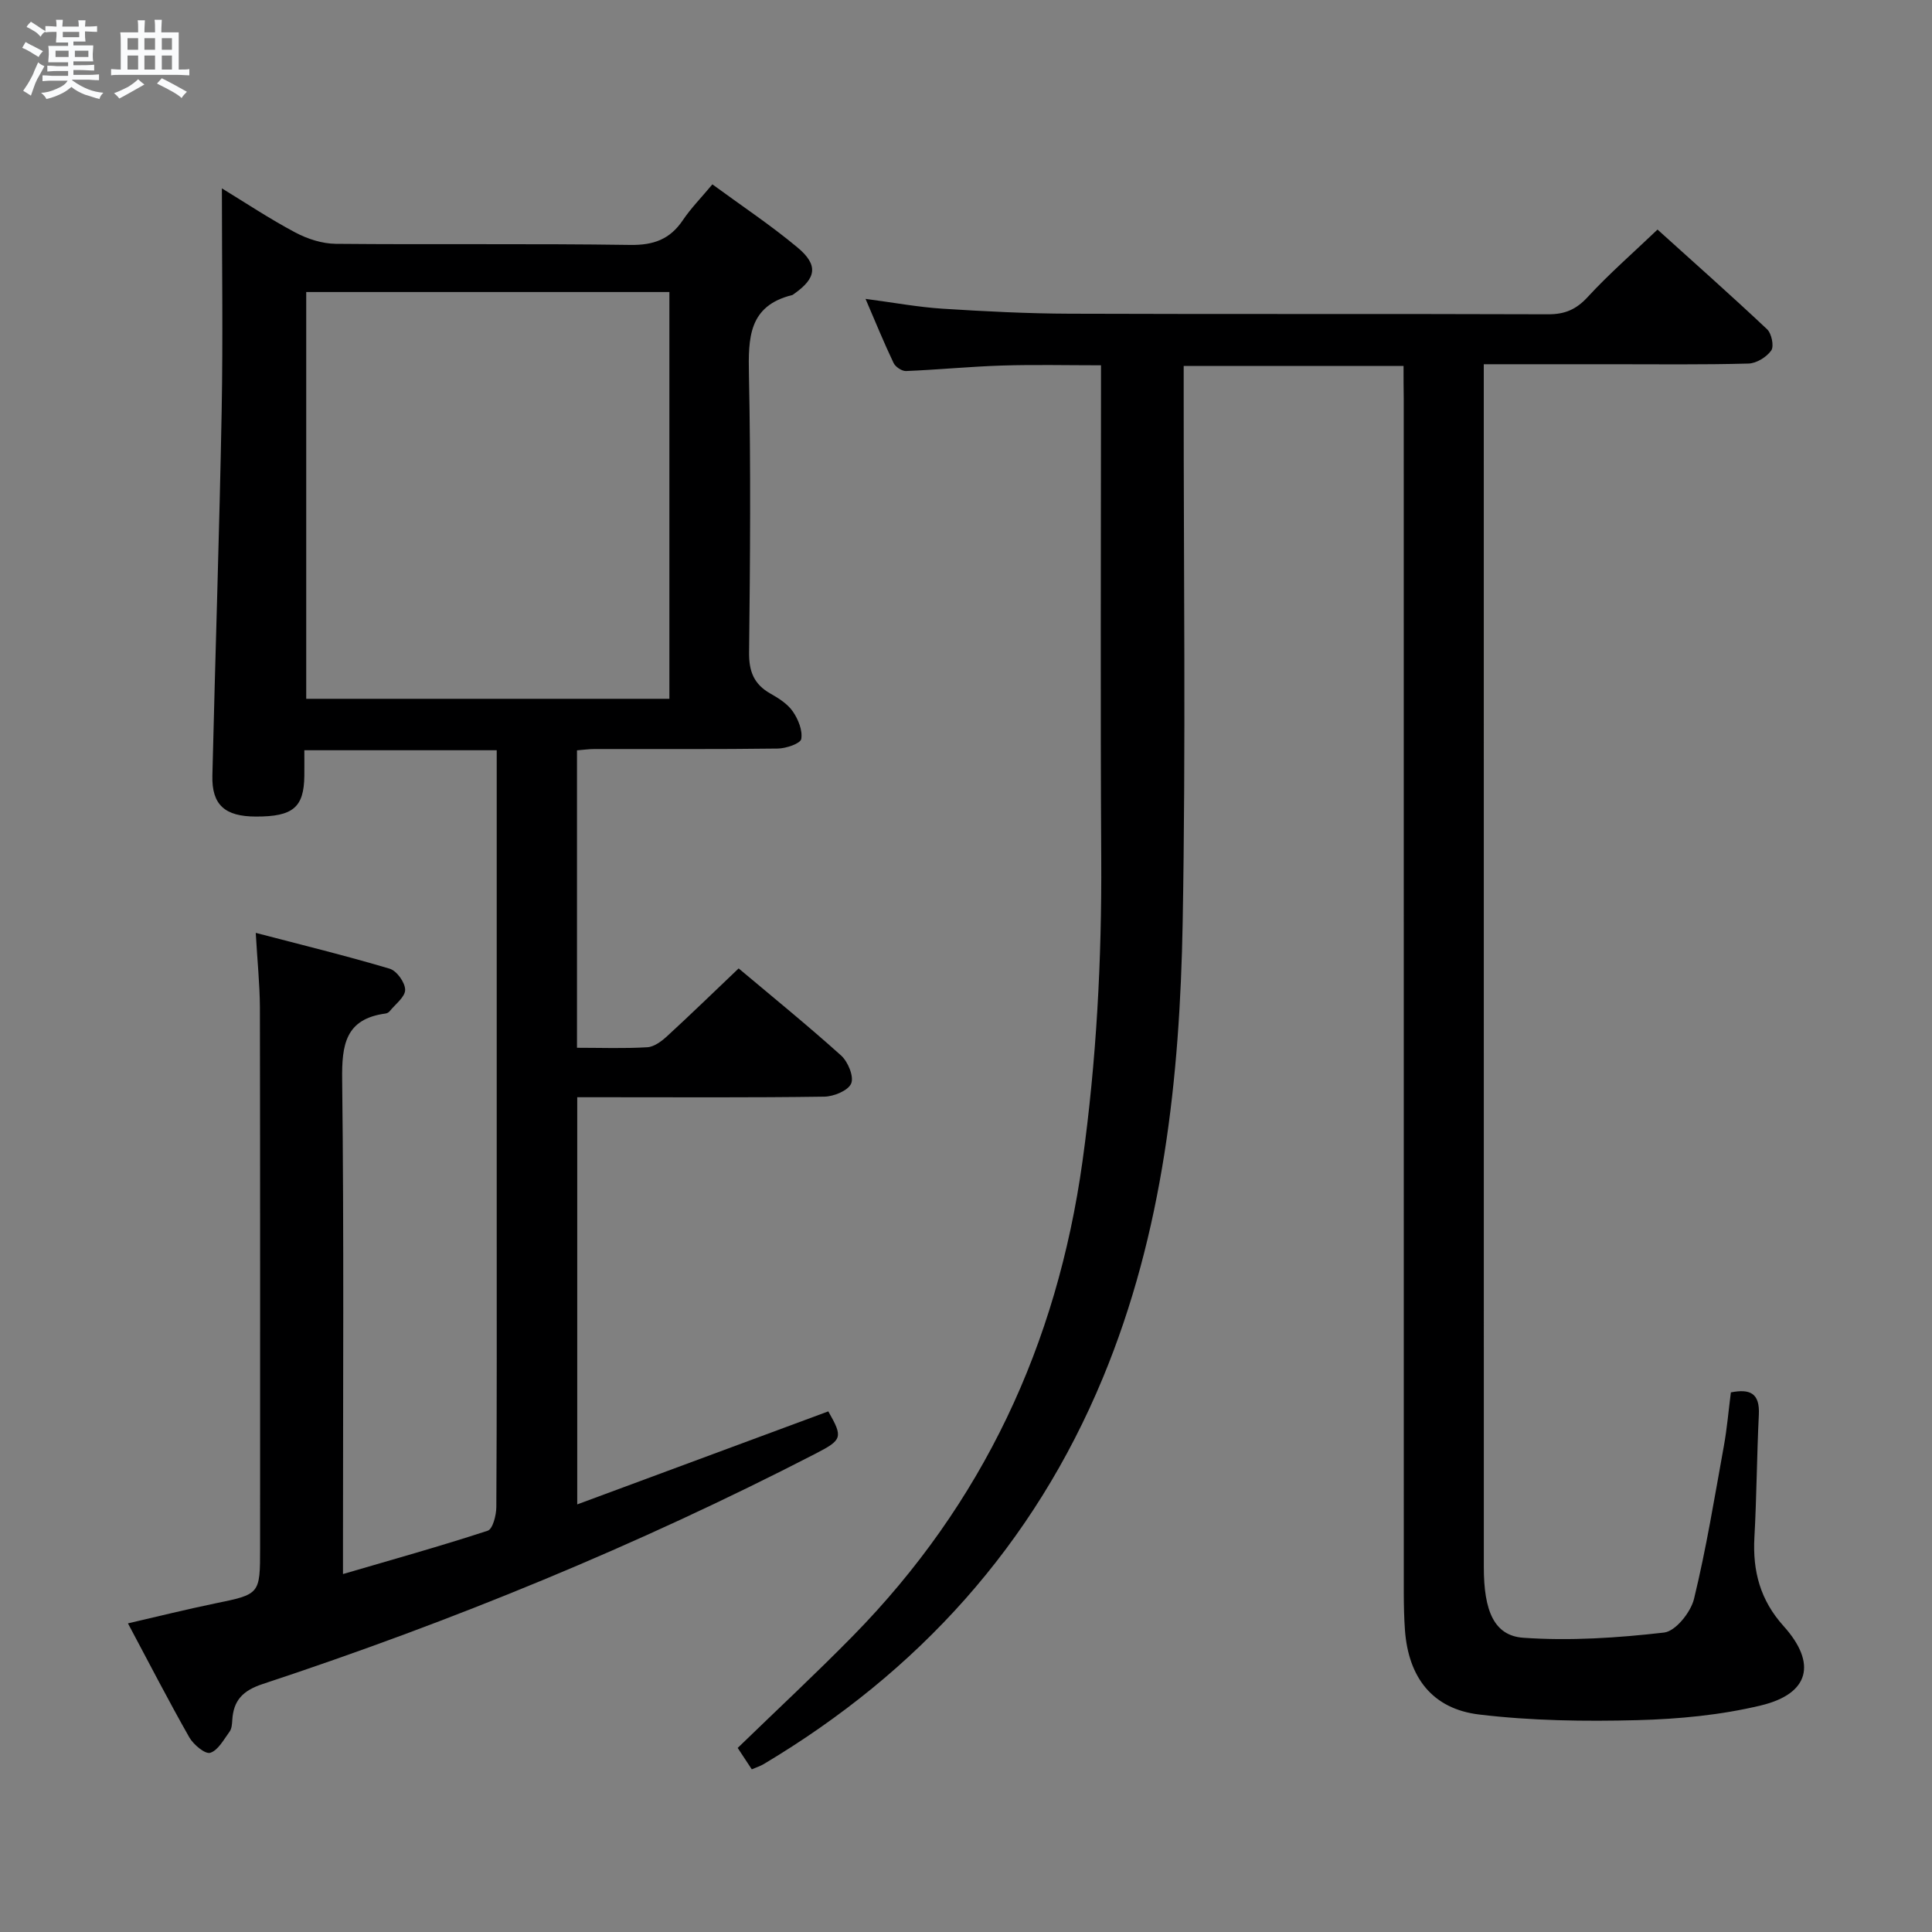 <svg enable-background="new 0 0 400 400" viewBox="0 0 400 400" xmlns="http://www.w3.org/2000/svg"><rect x="0" y="0" width="400" height="400" fill="#808080" stroke="none"/><path d="m6.8 9.5c.6.3 1.3.7 2.1 1.1-.4.4-.7.8-.9 1.2-.7-.4-1.3-.8-1.8-1.1s-1.1-.6-1.6-.8c.2-.4.5-.8.7-1.2.4.2.8.5 1.5.8zm.9 6.9c-.3.6-.5 1.1-.7 1.7s-.4 1.1-.6 1.7c-.6-.4-1.1-.7-1.6-1 .7-1 1.2-1.8 1.5-2.4.3-.5.6-1.1.8-1.7.3-.6.5-1.2.8-1.8.3.3.8.6 1.3.8-.7 1.3-1.2 2.2-1.5 2.7zm.1-11c.4.3 1 .7 1.7 1.1-.5.2-.8.6-1.1 1.1-.5-.6-1-1-1.4-1.2s-.9-.6-1.5-.8c.2-.4.5-.7.9-1.1.5.3.9.6 1.4.9zm10.5 13.1c1 .4 2 .6 3.1.7-.4.4-.7.8-.8 1.3-.9-.2-1.9-.6-3-.9-1-.4-2-.9-2.8-1.6-.5.4-1.1.9-1.9 1.3s-1.9.9-3.3 1.2c-.1-.3-.5-.8-1.1-1.3 1 0 2.1-.3 3.2-.8 1.2-.5 1.9-1 2.3-1.7h-3.2c-.4 0-1 0-2 .1v-1.2c1 0 1.7.1 2 .1h3.3v-1h-2.3c-.2 0-.9 0-2 .1v-1.2c1.2 0 1.9.1 2 .1h2.3v-.8h-4.1c0-.7.1-1.2.1-1.6 0-.5 0-1.1-.1-1.8h4.1v-.7h-2.5c0-.6.1-1.1.1-1.6v-.6h-.5c-.4 0-1 0-1.8.1v-1.3c1.2 0 1.9.1 2.1.1h.2c0-.3 0-.8-.1-1.4h1.4c0 .6-.1 1-.1 1.4h3.4c0-.4 0-.8-.1-1.3h1.5c0 .4-.1.9-.1 1.3.7 0 1.5 0 2.5-.1v1.2c-1 0-1.8-.1-2.5-.1v.6c0 .3 0 .8.1 1.5h-2.5v.8h4.1c0 .7-.1 1.3-.1 1.8s0 1 .1 1.5h-4.1v.8h1.4c.8 0 1.8 0 2.9-.1v1.2c-1 0-1.9-.1-2.8-.1h-1.5v1h3.2c.3 0 1 0 2.1-.1v1.2c-1.1 0-1.8-.1-2.1-.1h-3.4l-.1.1c1.4 1 2.4 1.5 3.4 1.9zm-4.1-6.7v-1.3h-2.7v1.3zm2.2-4.1v-1.1h-3.4v1.1zm1.9 4.1v-1.3h-2.8v1.3z" fill="#fafbfc"/><path d="m37 6.7v2.3 5.4c1 0 1.8 0 2.2-.1v1.3c-.6 0-1.5-.1-2.5-.1h-11.9c-.7 0-1.3 0-1.8.1v-1.3c.5 0 1.1.1 2 .1v-5.2c0-1 0-1.8-.1-2.5h3.7c0-1.3 0-2.1-.1-2.5h1.5c0 .4-.1 1.3-.1 2.5h2.2c0-1.2 0-2.1-.1-2.6h1.5c0 .4-.1 1.3-.1 2.6zm-12.3 13.7c-.3-.4-.7-.8-1.1-1.1 1.1-.4 2.1-.9 2.9-1.3.8-.5 1.5-1 2.1-1.6.4.4.9.8 1.3 1.1-2.5 1.4-4.2 2.4-5.2 2.9zm3.9-10.1v-2.4h-2.2v2.4zm0 4.1v-2.9h-2.2v2.9zm3.5-4.1v-2.4h-2.2v2.4zm0 4.1v-2.9h-2.2v2.9zm.4 2.9 1-1.1c.6.3 1.4.7 2.5 1.3s2 1.1 2.7 1.5c-.4.4-.8.8-1.1 1.3-.8-.8-2.5-1.7-5.1-3zm3.1-7v-2.4h-2.1v2.4zm0 4.1v-2.9h-2.1v2.9z" fill="#fafbfc"/><g fill="#000001"><path d="m52.95 193.14c9.66 2.53 18.76 4.75 27.73 7.42 1.46.43 3.2 2.86 3.2 4.37.01 1.48-2.03 2.97-3.2 4.43-.19.24-.55.44-.86.48-8.33 1.12-9.07 6.48-8.98 13.73.38 31.99.17 63.98.17 95.97v6.35c10.39-3.04 20.24-5.79 29.96-8.97 1.05-.34 1.78-3.21 1.79-4.91.12-20.49.08-40.99.08-61.48 0-29.82 0-59.65 0-89.47 0-1.8 0-3.6 0-5.73-13.31 0-26.22 0-39.83 0 0 1.8.02 3.56 0 5.31-.08 6.53-2.35 8.44-10.03 8.42-6.43-.01-9.15-2.42-9.01-8.47.6-25.11 1.45-50.22 1.92-75.33.29-15.29.05-30.58.05-46.26 4.8 2.93 9.87 6.3 15.21 9.14 2.51 1.33 5.54 2.31 8.35 2.34 20.33.19 40.66-.07 60.98.23 4.84.07 8.23-1.16 10.9-5.13 1.66-2.46 3.77-4.61 6.11-7.41 6.03 4.42 12.09 8.45 17.64 13.08 4.35 3.63 3.88 6.35-.7 9.57-.14.1-.27.23-.42.27-9.05 2.23-9.1 8.9-8.95 16.48.39 19.15.25 38.32.03 57.48-.05 3.96 1 6.62 4.42 8.55 1.72.97 3.56 2.14 4.64 3.71 1.11 1.6 2.05 3.92 1.74 5.69-.16.94-3.12 1.95-4.83 1.98-12.66.17-25.32.08-37.99.1-1.13 0-2.25.16-3.61.27v61.58c5.02 0 9.81.18 14.58-.11 1.42-.09 2.97-1.27 4.11-2.32 4.89-4.49 9.65-9.12 14.78-14 6.85 5.76 14.19 11.72 21.21 18.03 1.42 1.28 2.69 4.35 2.09 5.79-.61 1.47-3.6 2.7-5.56 2.73-15.16.22-30.32.12-45.48.12-1.79 0-3.58 0-5.68 0v84.3c17.55-6.5 34.75-12.88 51.98-19.26 3.07 5.39 2.93 5.88-2.65 8.76-36.86 19-75.11 34.69-114.46 47.69-4.12 1.36-6.05 3.39-6.29 7.47-.05.81-.11 1.78-.56 2.39-1.2 1.63-2.37 3.87-4.01 4.38-1.05.32-3.46-1.69-4.32-3.19-4.27-7.51-8.22-15.19-12.71-23.61 6.28-1.45 12.1-2.9 17.96-4.11 9.38-1.93 9.4-1.86 9.4-11.5 0-37.32.03-74.64-.04-111.96-.03-4.77-.53-9.54-.86-15.39zm10.45-132.68v84.22h75.19c0-28.25 0-56.23 0-84.22-25.3 0-50.2 0-75.19 0z"/><path d="m290.59 75.76c-15.65 0-30.41 0-45.52 0v5.79c-.02 36.5.45 73.01-.21 109.49-.59 32.17-4.02 64.07-16.52 94.22-14.34 34.57-38.21 60.88-70.23 79.98-.69.41-1.48.66-2.46 1.08-1.06-1.61-2.03-3.08-2.92-4.43 8.14-7.89 16.17-15.36 23.85-23.18 26.88-27.4 42.26-60.3 47.54-98.29 2.89-20.84 4-41.69 3.88-62.69-.19-32-.05-64-.05-96 0-1.82 0-3.65 0-6.1-7 0-13.75-.16-20.48.05-6.64.21-13.26.87-19.9 1.14-.86.03-2.19-.87-2.57-1.68-1.98-4.15-3.72-8.42-5.8-13.26 5.79.76 10.83 1.7 15.9 2.03 8.8.56 17.62 1.01 26.43 1.04 33 .12 66 0 99 .12 3.46.01 5.8-.99 8.17-3.56 4.39-4.77 9.31-9.05 14.47-13.98 7.3 6.59 15.1 13.5 22.68 20.63.94.88 1.48 3.52.87 4.4-.97 1.37-3.06 2.67-4.72 2.71-9.49.26-19 .14-28.5.14-8.62 0-17.23 0-26.3 0v5.59c0 81.17 0 162.33.01 243.5 0 9 2.12 14.15 8.16 14.58 9.67.68 19.52.03 29.17-1.08 2.37-.27 5.52-4.21 6.19-6.98 2.54-10.44 4.26-21.07 6.18-31.66.65-3.57.95-7.21 1.45-11.08 3.96-.78 6.01.15 5.79 4.61-.42 8.47-.45 16.96-.92 25.43-.38 6.97 1.2 12.96 6.04 18.34 6.95 7.72 5.35 14.02-4.68 16.43-8.32 2-17.05 2.83-25.62 3.05-10.91.28-21.93.13-32.74-1.17-9.71-1.17-14.64-7.72-15.35-17.48-.18-2.49-.23-4.99-.24-7.49-.01-82.5-.01-165-.01-247.49-.04-2.13-.04-4.25-.04-6.75z"/></g></svg>